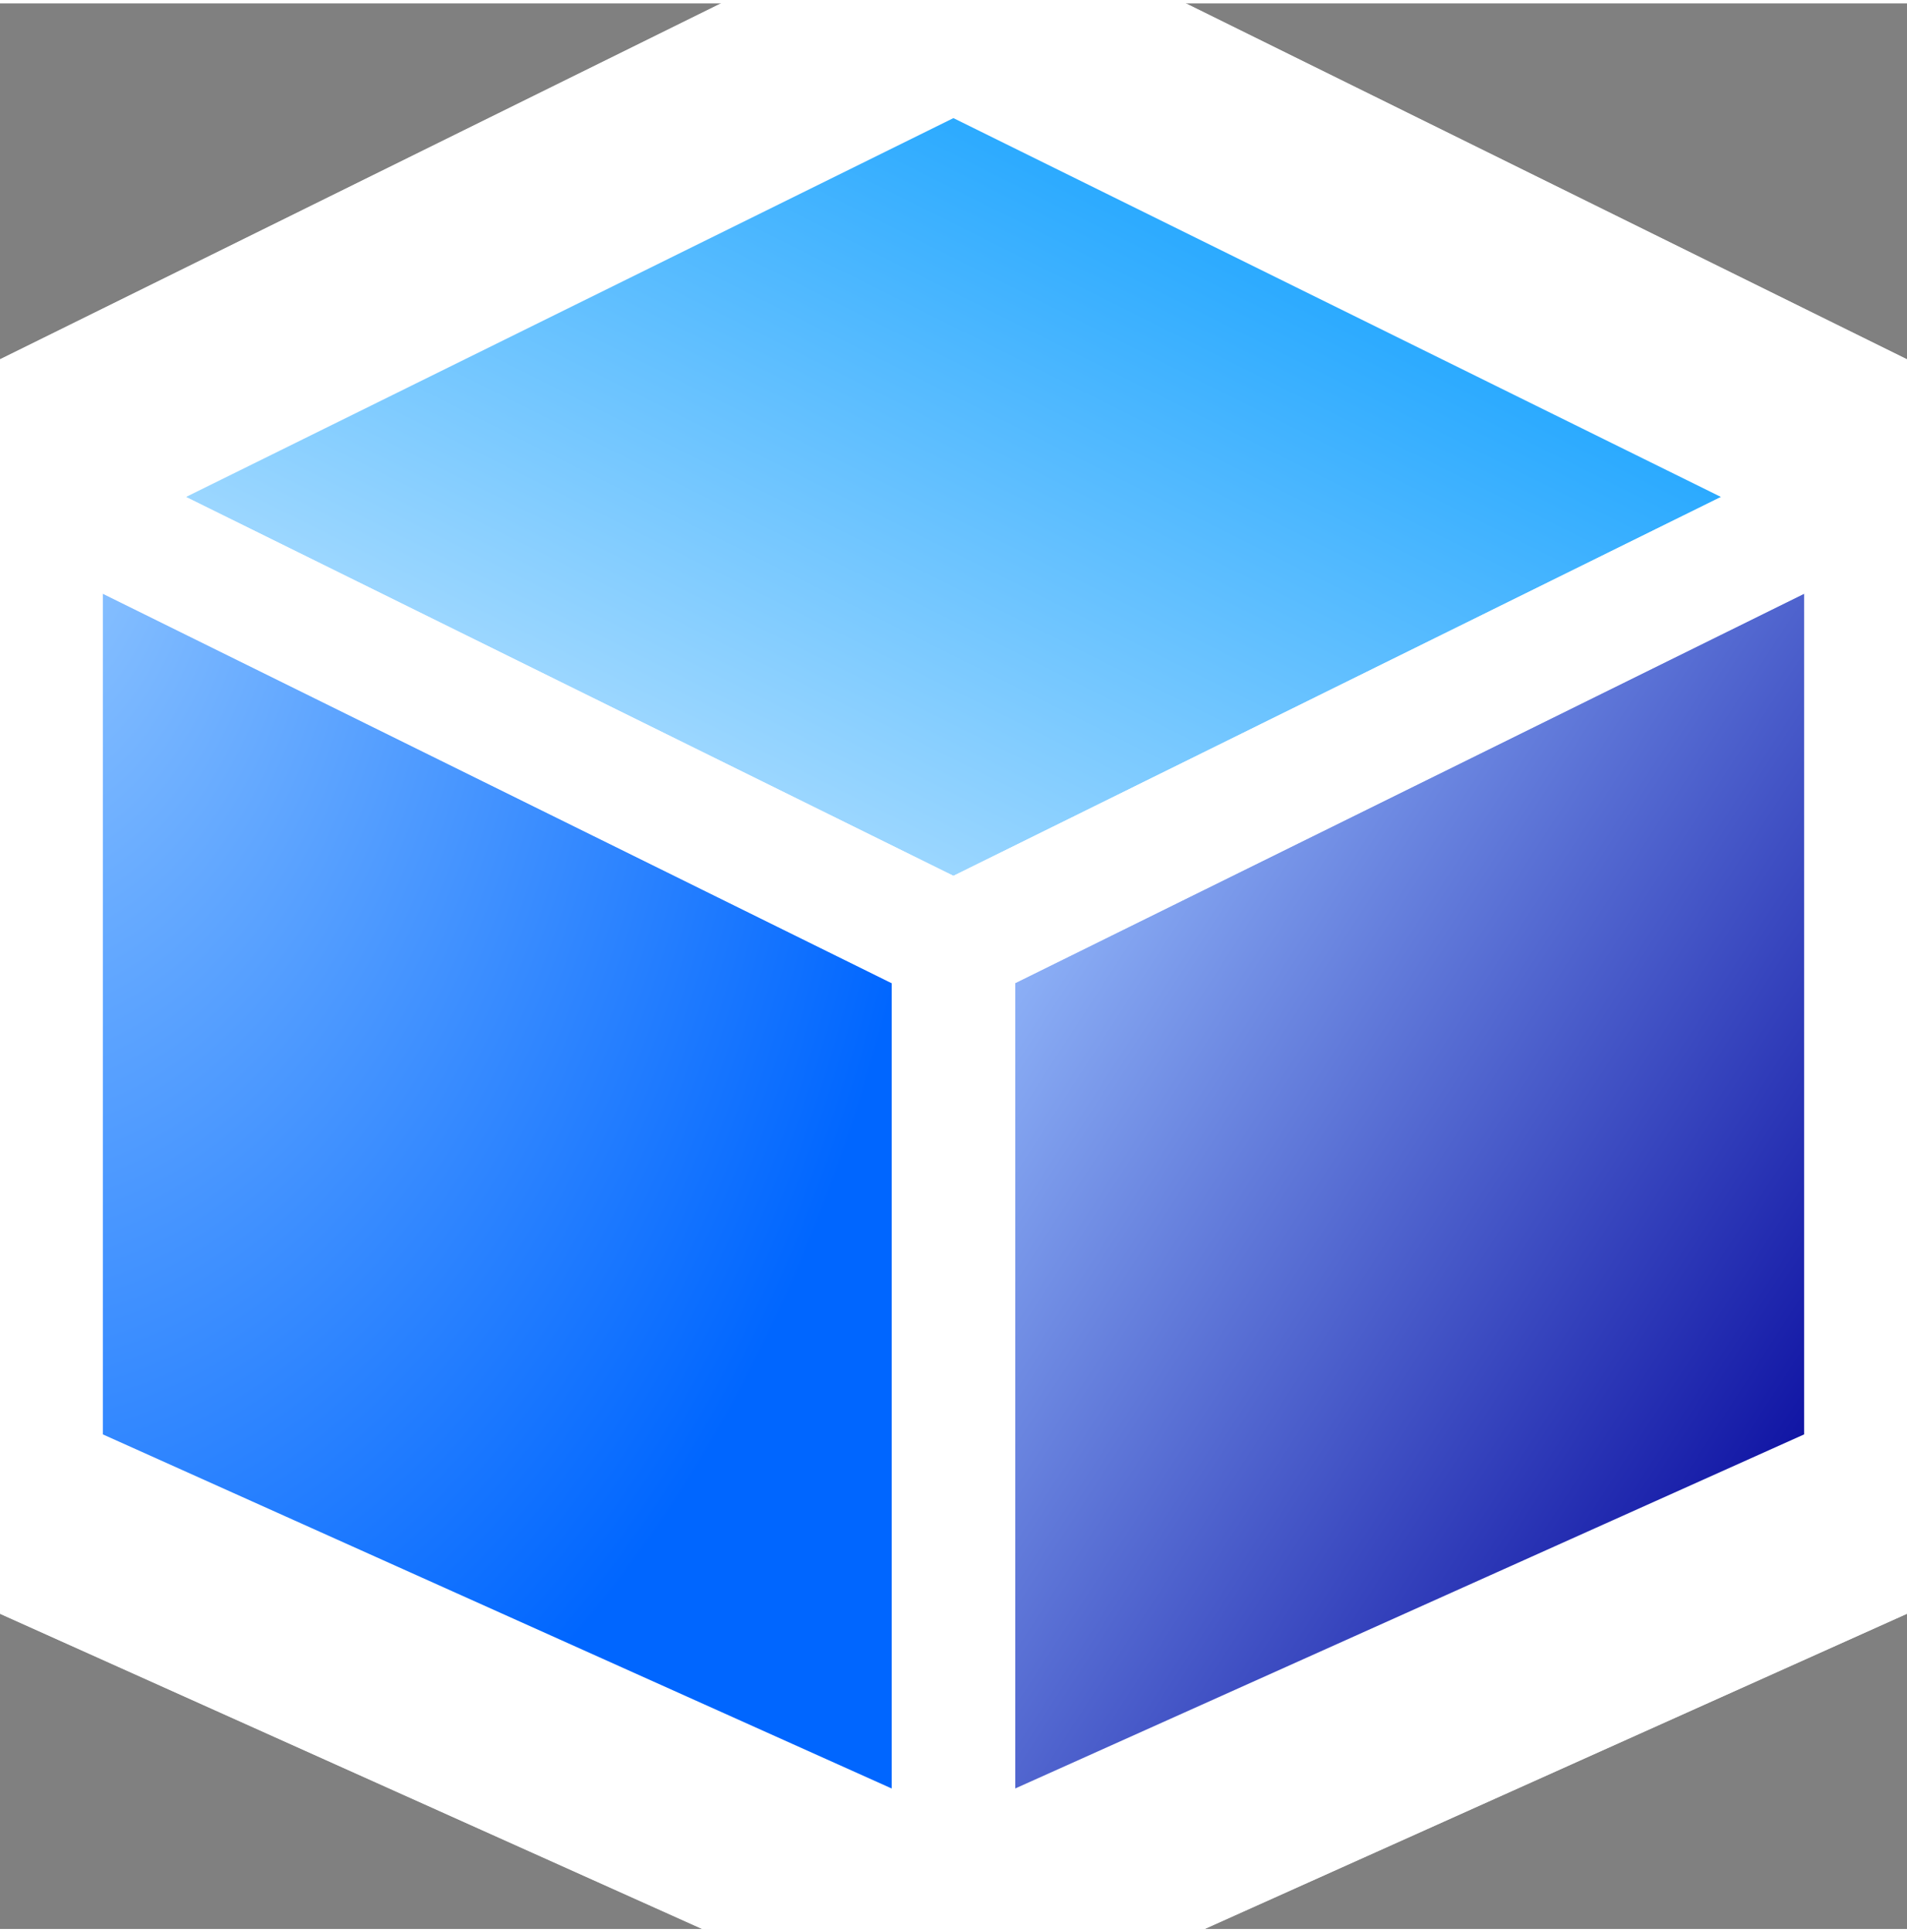 <svg xmlns="http://www.w3.org/2000/svg" xmlns:xlink="http://www.w3.org/1999/xlink" version="1.1" width="0.154" height="0.156" viewBox="0 0 11.125 11.23">
  <rect x="0" y="0" width="11.125" height="11.23" fill="#808080" stroke="none"/>
  <title><![CDATA[Genereic node-Sm]]></title>
  <g transform=" scale(1) ">
    <g xmlns="http://www.w3.org/2000/svg" id="Layer1297">
      <path d="  M0,2.745 L5.562,0 L11.125,2.745 L11.125,8.734 L5.562,11.23 L0,8.734 L0,2.745 Z" style="stroke-width: 1.2; stroke-linecap: round; stroke-linejoin: round; fill-rule: evenodd; fill: #ffffff; "/>
      <path d="  M0,2.745 L5.562,0 L11.125,2.745 L11.125,8.734 L5.562,11.23 L0,8.734 L0,2.745 Z" style="stroke-width: 1.2; stroke: #ffffff; stroke-dasharray: none; stroke-linecap: round; stroke-linejoin: round; fill: none; "/>
    </g>
    <g xmlns="http://www.w3.org/2000/svg" xmlns:xlink="http://www.w3.org/1999/xlink" id="Layer1298">
      <defs>
        <linearGradient id="grad521">
          <stop offset="0%" stop-color="#c0e5ff" stop-opacity="1"/>
          <stop offset="100%" stop-color="#0099ff" stop-opacity="1"/>
        </linearGradient>
        <linearGradient xlink:href="#grad521" id="grad522" x1="0" y1="0" x2="0" y2="1" gradientTransform="rotate(225 .5 .5)" gradientUnits="objectBoundingBox">
  </linearGradient>
      </defs>
      <path d="  M5.562,0 L11.125,2.745 L5.562,5.49 L0,2.745 L5.562,0 Z" style="stroke-width: 0.72; stroke-linecap: round; stroke-linejoin: round; fill-rule: evenodd; fill: url(#grad522); "/>
      <path d="  M5.562,0 L11.125,2.745 L5.562,5.49 L0,2.745 L5.562,0 Z" style="stroke-width: 0.72; stroke: #ffffff; stroke-dasharray: none; stroke-linecap: round; stroke-linejoin: round; fill: none; "/>
    </g>
    <g xmlns="http://www.w3.org/2000/svg" xmlns:xlink="http://www.w3.org/1999/xlink" id="Layer1299">
      <defs>
        <linearGradient id="grad523">
          <stop offset="0%" stop-color="#000099" stop-opacity="1"/>
          <stop offset="100%" stop-color="#99c0ff" stop-opacity="1"/>
        </linearGradient>
        <linearGradient xlink:href="#grad523" id="grad524" x1="0" y1="0" x2="0" y2="1" gradientTransform="rotate(135 .5 .5)" gradientUnits="objectBoundingBox">
  </linearGradient>
      </defs>
      <path d="  M5.562,5.49 L5.562,11.23 L11.125,8.734 L11.125,2.745 L5.562,5.49 Z" style="stroke-width: 0.72; stroke-linecap: round; stroke-linejoin: round; fill-rule: evenodd; fill: url(#grad524); "/>
      <path d="  M5.562,5.49 L5.562,11.23 L11.125,8.734 L11.125,2.745 L5.562,5.49 Z" style="stroke-width: 0.72; stroke: #ffffff; stroke-dasharray: none; stroke-linecap: round; stroke-linejoin: round; fill: none; "/>
    </g>
    <g xmlns="http://www.w3.org/2000/svg" id="Layer1300">
      <defs>
        <radialGradient id="grad525" cx="0%" cy="0%" r="100%">
          <stop offset="0%" stop-color="#99ccff" stop-opacity="1"/>
          <stop offset="100%" stop-color="#0066ff" stop-opacity="1"/>
        </radialGradient>
      </defs>
      <path d="  M5.562,5.49 L5.562,11.23 L0,8.734 L0,2.745 L5.562,5.49 Z" style="stroke-width: 0.72; stroke-linecap: round; stroke-linejoin: round; fill-rule: evenodd; fill: url(#grad525); "/>
      <path d="  M5.562,5.49 L5.562,11.23 L0,8.734 L0,2.745 L5.562,5.49 Z" style="stroke-width: 0.72; stroke: #ffffff; stroke-dasharray: none; stroke-linecap: round; stroke-linejoin: round; fill: none; "/>
    </g>
    <path xmlns="http://www.w3.org/2000/svg" d="  M5.562,11.23 L5.562,5.49" style="stroke-width: 0.72; stroke: #ffffff; stroke-dasharray: none; stroke-linecap: round; stroke-linejoin: round; fill: none; "/>
    <path xmlns="http://www.w3.org/2000/svg" d="  M0,2.745 L5.562,5.49" style="stroke-width: 0.72; stroke: #ffffff; stroke-dasharray: none; stroke-linecap: round; stroke-linejoin: round; fill: none; "/>
    <path xmlns="http://www.w3.org/2000/svg" d="  M5.562,5.49 L11.125,2.745" style="stroke-width: 0.72; stroke: #ffffff; stroke-dasharray: none; stroke-linecap: round; stroke-linejoin: round; fill: none; "/>
    <path xmlns="http://www.w3.org/2000/svg" d="  M5.562,0 L11.125,2.745 L11.125,8.734 L5.562,11.23 L0,8.734 L0,2.745 L5.562,0 Z" style="stroke-width: 1.2; stroke: #ffffff; stroke-dasharray: none; stroke-linecap: round; stroke-linejoin: round; fill: none; "/>
    <!--converted by libvisio2svg-->
  </g>
</svg>

